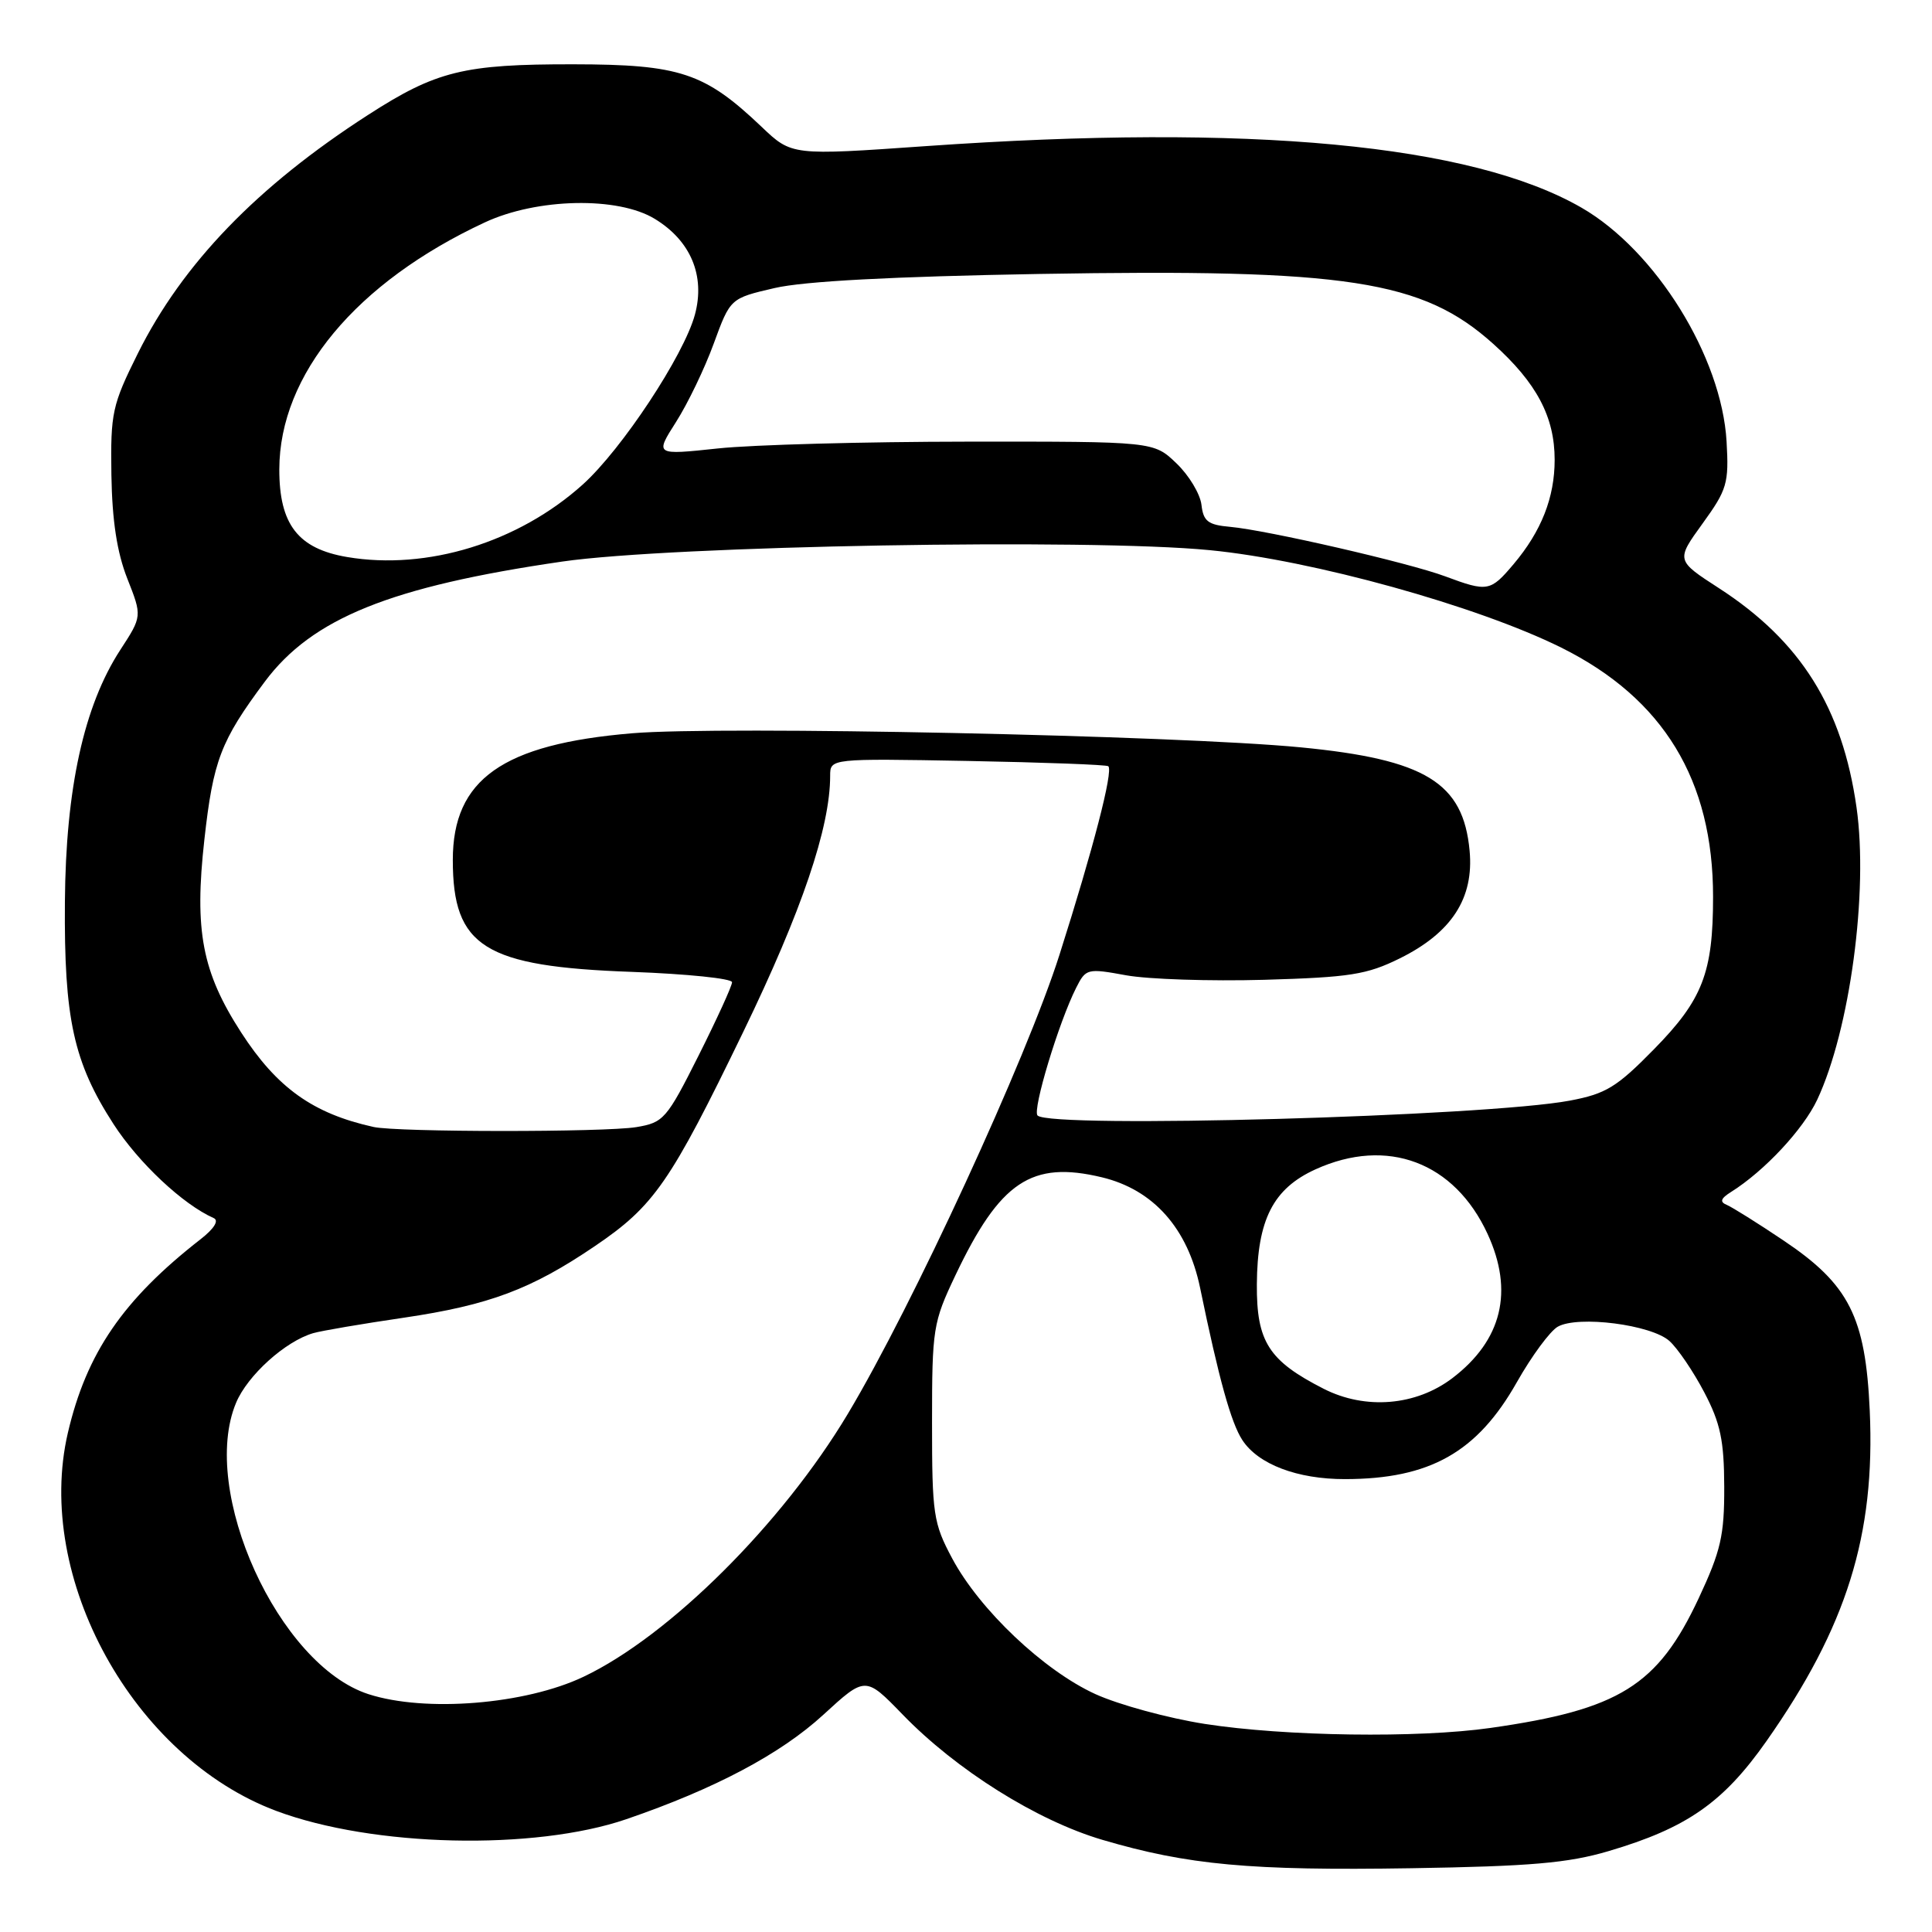 <?xml version="1.0" encoding="UTF-8" standalone="no"?>
<!DOCTYPE svg PUBLIC "-//W3C//DTD SVG 1.1//EN" "http://www.w3.org/Graphics/SVG/1.1/DTD/svg11.dtd" >
<svg xmlns="http://www.w3.org/2000/svg" xmlns:xlink="http://www.w3.org/1999/xlink" version="1.1" viewBox="0 0 256 256">
 <g >
 <path fill="currentColor"
d=" M 213.12 245.29 C 223.50 242.23 228.34 238.86 234.07 230.70 C 244.70 215.57 248.50 203.41 247.75 186.90 C 247.19 174.49 245.01 170.19 236.31 164.36 C 232.92 162.08 229.54 159.97 228.82 159.66 C 227.84 159.26 227.99 158.81 229.39 157.93 C 233.80 155.16 238.94 149.65 240.79 145.72 C 245.13 136.45 247.59 118.18 246.00 106.99 C 244.12 93.75 238.60 84.95 227.79 77.95 C 222.07 74.25 222.07 74.25 225.60 69.37 C 228.85 64.88 229.10 64.04 228.78 58.50 C 228.13 47.27 219.39 33.19 209.56 27.52 C 194.96 19.11 165.65 16.35 122.71 19.36 C 104.91 20.61 104.91 20.61 100.91 16.80 C 93.37 9.63 90.11 8.54 76.00 8.52 C 61.45 8.50 57.82 9.39 48.75 15.24 C 34.07 24.70 24.19 34.94 18.27 46.82 C 14.86 53.68 14.64 54.69 14.76 62.91 C 14.86 69.00 15.50 73.19 16.87 76.67 C 18.84 81.66 18.84 81.66 15.93 86.13 C 11.12 93.53 8.71 104.48 8.60 119.50 C 8.48 134.98 9.74 140.75 15.05 148.96 C 18.37 154.09 24.25 159.60 28.31 161.40 C 29.05 161.72 28.38 162.80 26.57 164.21 C 16.30 172.22 11.46 179.28 8.99 189.87 C 4.53 209.05 17.66 232.87 36.62 239.96 C 49.40 244.74 70.76 245.24 83.00 241.05 C 94.72 237.03 103.41 232.43 109.09 227.22 C 114.67 222.10 114.67 222.10 119.59 227.17 C 126.71 234.53 137.39 241.23 146.08 243.79 C 157.37 247.12 165.69 247.89 187.00 247.55 C 202.75 247.30 207.77 246.87 213.12 245.29 Z  M 159.65 228.43 C 154.78 227.67 148.25 225.89 145.15 224.48 C 138.31 221.36 129.80 213.30 126.17 206.50 C 123.67 201.82 123.50 200.67 123.50 188.50 C 123.50 176.04 123.63 175.23 126.59 169.00 C 132.51 156.55 136.68 153.76 146.01 156.00 C 152.84 157.64 157.39 162.77 159.02 170.65 C 161.50 182.68 163.12 188.54 164.62 190.82 C 166.72 194.03 171.90 196.00 178.22 195.99 C 189.46 195.98 195.74 192.44 200.99 183.15 C 202.96 179.67 205.40 176.36 206.42 175.79 C 209.11 174.28 218.82 175.53 221.21 177.69 C 222.31 178.68 224.39 181.75 225.83 184.50 C 227.97 188.58 228.45 190.88 228.47 197.00 C 228.49 203.47 228.02 205.50 225.08 211.79 C 219.66 223.36 214.57 226.53 197.50 228.96 C 187.89 230.33 170.29 230.08 159.65 228.43 Z  M 48.84 224.49 C 36.91 220.65 26.40 197.55 31.28 185.88 C 32.80 182.24 37.80 177.73 41.50 176.65 C 42.60 176.33 48.01 175.41 53.53 174.60 C 64.82 172.93 70.39 170.84 78.82 165.12 C 86.68 159.79 88.81 156.71 98.49 136.72 C 106.25 120.70 110.00 109.63 110.00 102.80 C 110.00 100.50 110.00 100.50 128.25 100.83 C 138.29 101.02 146.66 101.33 146.86 101.53 C 147.52 102.19 144.87 112.42 140.39 126.50 C 136.02 140.26 120.90 173.05 112.35 187.33 C 103.63 201.91 88.67 216.79 77.32 222.18 C 69.61 225.85 56.37 226.92 48.84 224.49 Z  M 175.39 184.02 C 168.11 180.31 166.49 177.79 166.54 170.17 C 166.60 161.61 168.70 157.49 174.32 154.94 C 183.81 150.63 192.72 153.98 197.11 163.50 C 200.61 171.09 199.03 177.59 192.46 182.60 C 187.63 186.28 180.93 186.84 175.39 184.02 Z  M 49.50 149.33 C 41.48 147.56 36.70 144.15 31.95 136.80 C 26.78 128.80 25.73 123.32 27.08 111.26 C 28.25 100.77 29.24 98.17 35.09 90.32 C 41.36 81.92 51.76 77.72 74.50 74.41 C 88.97 72.31 144.29 71.33 160.30 72.90 C 173.90 74.22 195.73 80.28 206.87 85.81 C 220.41 92.54 227.01 103.38 226.99 118.86 C 226.99 128.89 225.60 132.47 219.17 139.02 C 214.23 144.06 212.79 144.94 208.00 145.84 C 196.82 147.94 139.21 149.55 137.48 147.81 C 136.77 147.10 140.29 135.45 142.60 130.88 C 143.88 128.34 144.08 128.29 149.21 129.23 C 152.12 129.76 160.35 130.03 167.50 129.83 C 178.88 129.50 181.12 129.15 185.50 126.98 C 192.36 123.58 195.32 119.01 194.73 112.72 C 193.89 103.69 188.88 100.63 172.38 99.03 C 155.99 97.44 95.54 96.17 83.79 97.16 C 66.60 98.60 60.00 103.26 60.00 113.95 C 60.00 125.47 64.17 128.08 83.75 128.78 C 91.04 129.05 97.00 129.66 97.00 130.15 C 97.00 130.64 95.00 135.02 92.56 139.88 C 88.34 148.28 87.93 148.75 84.31 149.35 C 80.11 150.04 52.68 150.03 49.50 149.33 Z  M 191.50 76.37 C 186.68 74.57 167.89 70.25 163.00 69.81 C 160.07 69.55 159.45 69.08 159.20 66.89 C 159.03 65.45 157.54 62.97 155.88 61.39 C 152.87 58.50 152.87 58.50 128.19 58.52 C 114.61 58.53 99.74 58.93 95.14 59.42 C 86.78 60.31 86.78 60.31 89.58 55.91 C 91.13 53.48 93.38 48.81 94.58 45.51 C 96.77 39.53 96.77 39.53 102.63 38.17 C 106.53 37.26 118.31 36.64 137.71 36.30 C 178.53 35.60 188.48 37.13 197.87 45.57 C 203.62 50.74 206.00 55.24 206.00 60.93 C 206.00 65.92 204.24 70.39 200.56 74.75 C 197.49 78.39 197.11 78.46 191.50 76.37 Z  M 46.00 73.81 C 39.49 72.71 37.00 69.49 37.01 62.19 C 37.03 49.62 47.20 37.40 64.24 29.47 C 71.17 26.24 81.88 26.02 86.76 29.00 C 91.53 31.90 93.47 36.54 92.08 41.69 C 90.63 47.07 82.39 59.55 77.21 64.21 C 68.68 71.88 56.59 75.60 46.00 73.81 Z "/>
</g>
</svg>